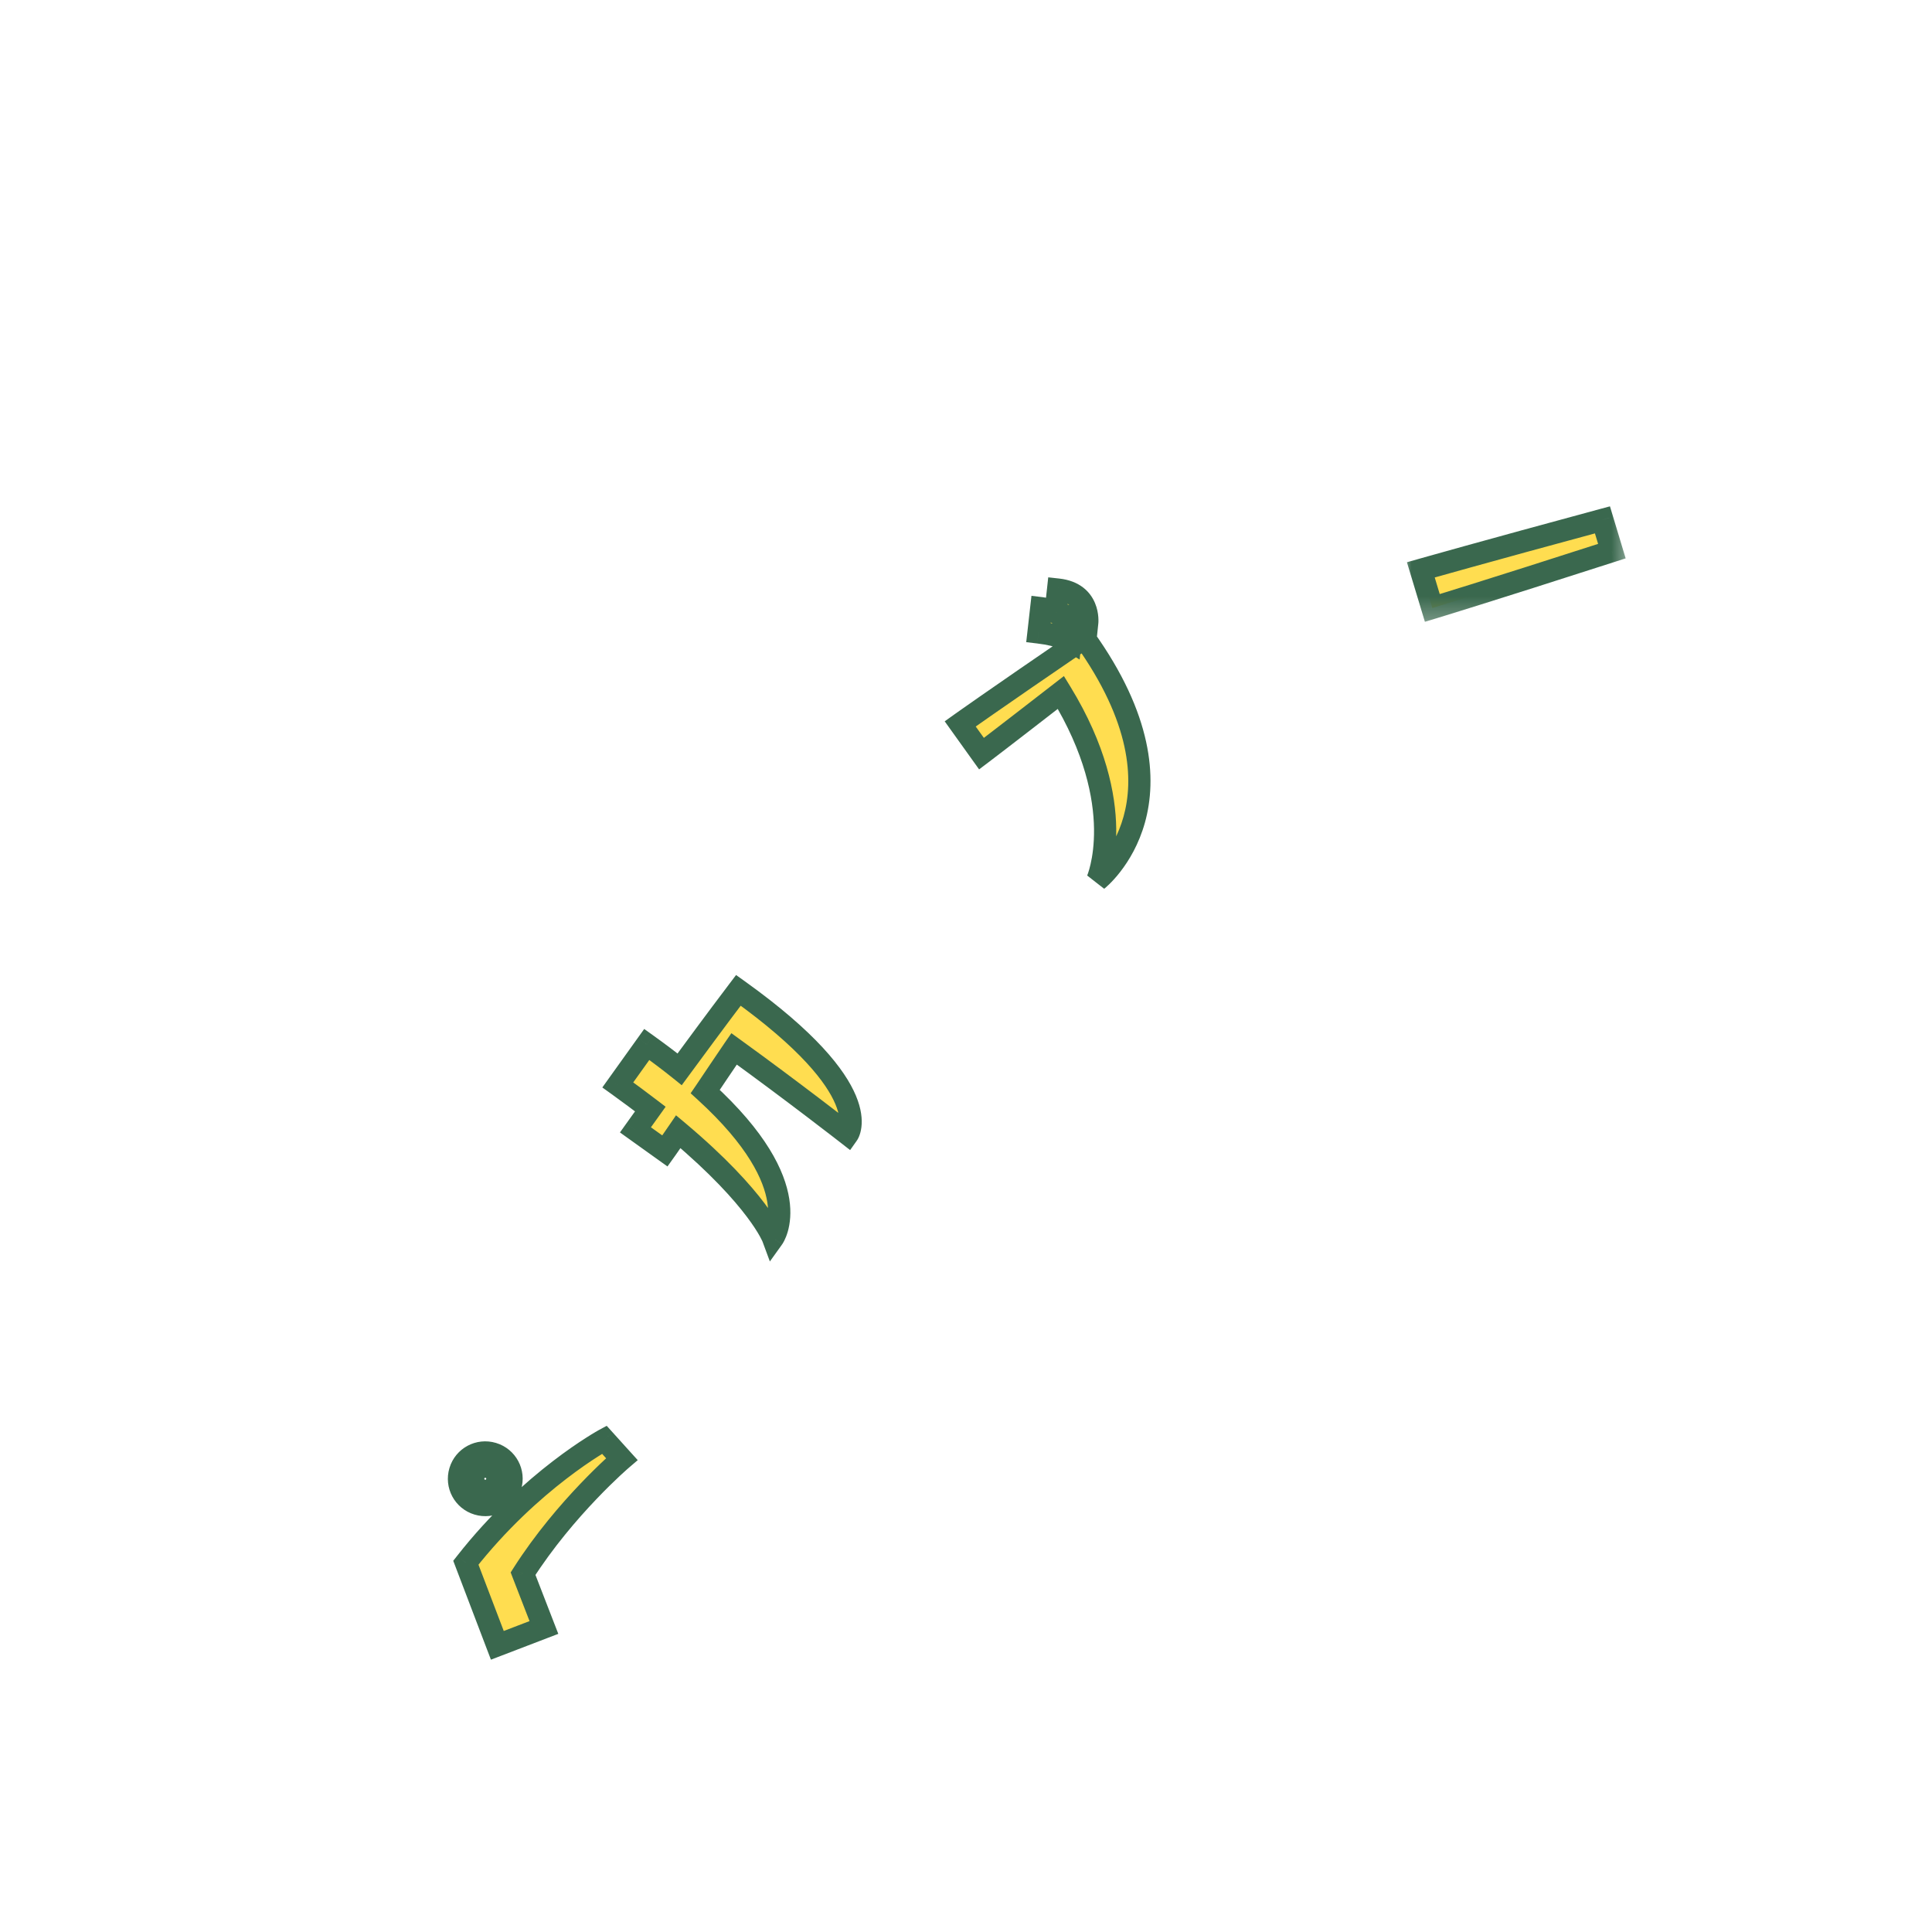<svg width="87" height="87" viewBox="0 0 87 87" fill="none" xmlns="http://www.w3.org/2000/svg">
<g filter="url(#filter0_d_955_4453)">
<mask id="path-1-outside-1_955_4453" maskUnits="userSpaceOnUse" x="17.744" y="61.45" width="12.084" height="14.089" fill="black">
<rect fill="white" x="17.744" y="61.45" width="12.084" height="14.089"/>
<path d="M22.695 64.956C23.323 65.146 23.675 65.804 23.486 66.432C23.296 67.06 22.638 67.413 22.01 67.223C21.382 67.034 21.029 66.376 21.219 65.748C21.408 65.12 22.066 64.767 22.695 64.956ZM22.195 66.611C22.486 66.699 22.785 66.538 22.873 66.247C22.961 65.956 22.8 65.657 22.509 65.569C22.218 65.481 21.919 65.642 21.831 65.933C21.744 66.224 21.904 66.523 22.195 66.611ZM22.895 73.591L21.478 69.871C24.413 66.127 27.713 64.332 27.713 64.332L28.502 65.206C28.502 65.206 25.957 67.379 24.053 70.364L24.993 72.787L22.895 73.591Z"/>
</mask>
<path d="M22.695 64.956C23.323 65.146 23.675 65.804 23.486 66.432C23.296 67.06 22.638 67.413 22.01 67.223C21.382 67.034 21.029 66.376 21.219 65.748C21.408 65.12 22.066 64.767 22.695 64.956ZM22.195 66.611C22.486 66.699 22.785 66.538 22.873 66.247C22.961 65.956 22.8 65.657 22.509 65.569C22.218 65.481 21.919 65.642 21.831 65.933C21.744 66.224 21.904 66.523 22.195 66.611ZM22.895 73.591L21.478 69.871C24.413 66.127 27.713 64.332 27.713 64.332L28.502 65.206C28.502 65.206 25.957 67.379 24.053 70.364L24.993 72.787L22.895 73.591Z" fill="#FFDD50"/>
<path d="M22.895 73.591L22.428 73.769L22.607 74.237L23.074 74.058L22.895 73.591ZM21.478 69.871L21.085 69.562L20.91 69.784L21.011 70.049L21.478 69.871ZM27.713 64.332L28.084 63.997L27.82 63.705L27.474 63.893L27.713 64.332ZM28.502 65.206L28.827 65.586L29.218 65.252L28.873 64.871L28.502 65.206ZM24.053 70.364L23.632 70.095L23.496 70.309L23.587 70.545L24.053 70.364ZM24.993 72.787L25.172 73.254L25.641 73.074L25.459 72.606L24.993 72.787ZM22.55 65.435C22.914 65.545 23.117 65.924 23.007 66.288L23.964 66.577C24.234 65.684 23.731 64.747 22.839 64.478L22.55 65.435ZM23.007 66.288C22.897 66.651 22.518 66.855 22.154 66.745L21.866 67.702C22.758 67.972 23.695 67.469 23.964 66.577L23.007 66.288ZM22.154 66.745C21.791 66.635 21.588 66.256 21.697 65.892L20.74 65.603C20.471 66.496 20.973 67.433 21.866 67.702L22.154 66.745ZM21.697 65.892C21.807 65.529 22.186 65.325 22.55 65.435L22.839 64.478C21.947 64.208 21.009 64.711 20.74 65.603L21.697 65.892ZM22.05 67.089C22.606 67.257 23.184 66.947 23.352 66.392L22.394 66.103C22.389 66.119 22.381 66.126 22.374 66.13C22.367 66.134 22.356 66.137 22.34 66.132L22.05 67.089ZM23.352 66.392C23.519 65.836 23.209 65.258 22.654 65.091L22.365 66.048C22.381 66.053 22.389 66.061 22.393 66.068C22.396 66.075 22.399 66.086 22.394 66.103L23.352 66.392ZM22.654 65.091C22.099 64.923 21.52 65.233 21.353 65.788L22.31 66.077C22.315 66.061 22.323 66.053 22.331 66.049C22.338 66.046 22.348 66.043 22.365 66.048L22.654 65.091ZM21.353 65.788C21.185 66.344 21.495 66.922 22.05 67.089L22.34 66.132C22.323 66.127 22.316 66.119 22.312 66.112C22.308 66.105 22.305 66.094 22.31 66.077L21.353 65.788ZM23.363 73.413L21.945 69.693L21.011 70.049L22.428 73.769L23.363 73.413ZM21.872 70.179C23.308 68.348 24.834 66.992 26.001 66.094C26.584 65.646 27.076 65.312 27.421 65.093C27.593 64.983 27.728 64.901 27.819 64.848C27.864 64.821 27.899 64.801 27.921 64.789C27.933 64.782 27.941 64.778 27.946 64.775C27.948 64.773 27.95 64.772 27.951 64.772C27.952 64.772 27.952 64.772 27.952 64.771C27.952 64.771 27.952 64.771 27.952 64.771C27.952 64.771 27.952 64.771 27.952 64.771C27.952 64.772 27.952 64.772 27.713 64.332C27.474 63.893 27.474 63.893 27.474 63.893C27.474 63.893 27.474 63.893 27.474 63.893C27.473 63.894 27.473 63.894 27.473 63.894C27.472 63.894 27.471 63.895 27.47 63.895C27.468 63.897 27.465 63.898 27.461 63.9C27.454 63.904 27.443 63.91 27.429 63.918C27.402 63.934 27.363 63.956 27.312 63.986C27.211 64.045 27.066 64.133 26.883 64.25C26.517 64.484 26 64.833 25.392 65.301C24.175 66.237 22.584 67.65 21.085 69.562L21.872 70.179ZM27.342 64.668L28.131 65.541L28.873 64.871L28.084 63.997L27.342 64.668ZM28.502 65.206C28.178 64.826 28.177 64.826 28.177 64.826C28.177 64.826 28.177 64.826 28.177 64.826C28.177 64.826 28.177 64.826 28.177 64.826C28.176 64.827 28.176 64.827 28.175 64.828C28.173 64.829 28.171 64.831 28.168 64.833C28.163 64.838 28.155 64.845 28.145 64.854C28.124 64.872 28.095 64.898 28.057 64.931C27.981 64.999 27.871 65.098 27.734 65.226C27.459 65.482 27.075 65.854 26.63 66.32C25.742 67.251 24.607 68.567 23.632 70.095L24.475 70.633C25.404 69.177 26.493 67.913 27.354 67.011C27.783 66.56 28.154 66.202 28.416 65.957C28.547 65.835 28.651 65.741 28.722 65.678C28.757 65.647 28.784 65.623 28.802 65.608C28.811 65.6 28.817 65.594 28.822 65.591C28.824 65.589 28.825 65.588 28.826 65.587C28.826 65.586 28.827 65.586 28.827 65.586C28.827 65.586 28.827 65.586 28.827 65.586C28.827 65.586 28.827 65.586 28.827 65.586C28.827 65.586 28.827 65.586 28.502 65.206ZM23.587 70.545L24.527 72.968L25.459 72.606L24.52 70.183L23.587 70.545ZM24.814 72.32L22.716 73.124L23.074 74.058L25.172 73.254L24.814 72.32Z" fill="#3A684E" mask="url(#path-1-outside-1_955_4453)"/>
<mask id="path-3-outside-2_955_4453" maskUnits="userSpaceOnUse" x="25.47" y="41.62" width="16.161" height="15.93" fill="black">
<rect fill="white" x="25.47" y="41.62" width="16.161" height="15.93"/>
<path d="M32.258 48.655C36.959 52.945 35.31 55.248 35.31 55.248C35.31 55.248 34.667 53.508 31.043 50.461C30.646 51.043 30.441 51.329 30.441 51.329L29.114 50.379L29.785 49.442C29.339 49.103 28.854 48.736 28.321 48.355L29.625 46.533C30.158 46.915 30.656 47.291 31.106 47.653C31.799 46.712 32.678 45.512 33.751 44.096C40.06 48.613 38.676 50.574 38.676 50.574C38.676 50.574 36.201 48.644 33.556 46.731C33.066 47.443 32.645 48.086 32.258 48.655Z"/>
</mask>
<path d="M32.258 48.655C36.959 52.945 35.31 55.248 35.31 55.248C35.31 55.248 34.667 53.508 31.043 50.461C30.646 51.043 30.441 51.329 30.441 51.329L29.114 50.379L29.785 49.442C29.339 49.103 28.854 48.736 28.321 48.355L29.625 46.533C30.158 46.915 30.656 47.291 31.106 47.653C31.799 46.712 32.678 45.512 33.751 44.096C40.06 48.613 38.676 50.574 38.676 50.574C38.676 50.574 36.201 48.644 33.556 46.731C33.066 47.443 32.645 48.086 32.258 48.655Z" fill="#FFDD50"/>
<path d="M32.258 48.655L31.845 48.373L31.6 48.731L31.921 49.024L32.258 48.655ZM35.31 55.248L34.841 55.421L35.168 56.305L35.717 55.539L35.31 55.248ZM31.043 50.461L31.365 50.078L30.942 49.723L30.63 50.179L31.043 50.461ZM30.441 51.329L30.15 51.736L30.557 52.027L30.848 51.62L30.441 51.329ZM29.114 50.379L28.708 50.088L28.417 50.495L28.823 50.786L29.114 50.379ZM29.785 49.442L30.192 49.733L30.474 49.338L30.088 49.044L29.785 49.442ZM28.321 48.355L27.914 48.063L27.623 48.47L28.029 48.761L28.321 48.355ZM29.625 46.533L29.916 46.127L29.509 45.836L29.218 46.242L29.625 46.533ZM31.106 47.653L30.793 48.042L31.199 48.369L31.508 47.949L31.106 47.653ZM33.751 44.096L34.042 43.689L33.646 43.406L33.352 43.794L33.751 44.096ZM38.676 50.574L38.369 50.968L38.782 51.29L39.085 50.862L38.676 50.574ZM33.556 46.731L33.849 46.326L33.435 46.026L33.144 46.447L33.556 46.731ZM31.921 49.024C34.221 51.124 34.901 52.676 35.053 53.638C35.129 54.119 35.076 54.467 35.014 54.683C34.983 54.792 34.948 54.87 34.925 54.916C34.914 54.939 34.905 54.954 34.901 54.96C34.899 54.964 34.898 54.965 34.898 54.965C34.898 54.964 34.899 54.964 34.9 54.962C34.9 54.962 34.901 54.961 34.901 54.96C34.902 54.959 34.902 54.959 34.903 54.958C34.903 54.958 34.903 54.958 34.903 54.958C34.903 54.957 34.904 54.957 35.31 55.248C35.717 55.539 35.717 55.538 35.718 55.538C35.718 55.538 35.718 55.537 35.718 55.537C35.719 55.536 35.719 55.535 35.72 55.535C35.721 55.533 35.722 55.532 35.723 55.53C35.726 55.526 35.728 55.522 35.732 55.517C35.738 55.508 35.746 55.496 35.755 55.481C35.772 55.452 35.794 55.413 35.819 55.365C35.867 55.268 35.925 55.133 35.975 54.959C36.075 54.609 36.141 54.113 36.041 53.482C35.842 52.22 34.995 50.476 32.595 48.285L31.921 49.024ZM35.31 55.248C35.779 55.074 35.779 55.074 35.779 55.074C35.779 55.074 35.779 55.073 35.779 55.073C35.779 55.073 35.778 55.072 35.778 55.072C35.778 55.071 35.778 55.07 35.777 55.068C35.776 55.066 35.775 55.063 35.774 55.06C35.771 55.054 35.768 55.045 35.764 55.036C35.756 55.016 35.745 54.99 35.73 54.958C35.7 54.893 35.655 54.802 35.59 54.686C35.462 54.454 35.255 54.122 34.935 53.696C34.295 52.846 33.201 51.622 31.365 50.078L30.721 50.844C32.509 52.347 33.548 53.516 34.136 54.298C34.43 54.688 34.611 54.981 34.716 55.171C34.769 55.266 34.802 55.334 34.822 55.376C34.831 55.397 34.837 55.412 34.84 55.419C34.842 55.423 34.843 55.425 34.843 55.425C34.843 55.425 34.843 55.425 34.843 55.425C34.843 55.424 34.842 55.424 34.842 55.423C34.842 55.423 34.842 55.423 34.842 55.422C34.842 55.422 34.842 55.422 34.842 55.422C34.841 55.422 34.841 55.421 35.31 55.248ZM30.63 50.179C30.433 50.469 30.283 50.684 30.184 50.827C30.134 50.898 30.096 50.951 30.072 50.986C30.059 51.004 30.05 51.017 30.044 51.026C30.041 51.03 30.038 51.033 30.037 51.035C30.036 51.036 30.036 51.037 30.035 51.038C30.035 51.038 30.035 51.038 30.035 51.038C30.035 51.038 30.035 51.038 30.035 51.038C30.035 51.038 30.035 51.038 30.035 51.038C30.035 51.038 30.035 51.038 30.035 51.038C30.035 51.038 30.035 51.038 30.441 51.329C30.848 51.62 30.848 51.62 30.848 51.62C30.848 51.62 30.848 51.62 30.848 51.62C30.848 51.62 30.848 51.62 30.848 51.62C30.848 51.62 30.848 51.62 30.848 51.62C30.848 51.62 30.849 51.619 30.849 51.619C30.849 51.618 30.85 51.617 30.851 51.616C30.852 51.614 30.855 51.61 30.858 51.605C30.865 51.596 30.875 51.582 30.888 51.564C30.914 51.527 30.952 51.473 31.003 51.4C31.105 51.254 31.257 51.035 31.456 50.743L30.63 50.179ZM30.733 50.922L29.405 49.972L28.823 50.786L30.15 51.736L30.733 50.922ZM29.521 50.67L30.192 49.733L29.378 49.151L28.708 50.088L29.521 50.67ZM30.088 49.044C29.641 48.705 29.151 48.334 28.612 47.948L28.029 48.761C28.557 49.139 29.037 49.502 29.483 49.84L30.088 49.044ZM28.727 48.646L30.031 46.824L29.218 46.242L27.914 48.063L28.727 48.646ZM29.334 46.94C29.86 47.317 30.351 47.688 30.793 48.042L31.419 47.263C30.961 46.895 30.455 46.513 29.916 46.127L29.334 46.94ZM31.508 47.949C32.202 47.008 33.079 45.81 34.149 44.398L33.352 43.794C32.277 45.213 31.395 46.417 30.703 47.356L31.508 47.949ZM33.46 44.502C36.586 46.74 37.729 48.293 38.119 49.222C38.31 49.679 38.317 49.977 38.298 50.136C38.288 50.217 38.27 50.268 38.261 50.291C38.256 50.303 38.253 50.309 38.253 50.307C38.254 50.307 38.255 50.305 38.257 50.301C38.258 50.299 38.26 50.297 38.262 50.294C38.262 50.293 38.263 50.292 38.264 50.29C38.265 50.289 38.266 50.288 38.266 50.288C38.266 50.287 38.267 50.287 38.267 50.286C38.267 50.286 38.268 50.285 38.676 50.574C39.085 50.862 39.085 50.861 39.086 50.861C39.086 50.86 39.086 50.86 39.087 50.859C39.087 50.858 39.088 50.857 39.089 50.856C39.09 50.854 39.092 50.852 39.093 50.85C39.096 50.845 39.099 50.84 39.103 50.834C39.11 50.823 39.118 50.809 39.127 50.793C39.145 50.761 39.166 50.72 39.186 50.67C39.228 50.568 39.269 50.431 39.29 50.257C39.333 49.907 39.292 49.433 39.041 48.835C38.545 47.654 37.225 45.968 34.042 43.689L33.46 44.502ZM38.676 50.574C38.984 50.179 38.984 50.179 38.984 50.179C38.984 50.179 38.984 50.179 38.984 50.179C38.983 50.179 38.983 50.179 38.983 50.179C38.983 50.179 38.982 50.178 38.982 50.178C38.981 50.177 38.979 50.175 38.976 50.173C38.971 50.17 38.964 50.164 38.955 50.157C38.936 50.142 38.908 50.12 38.871 50.092C38.798 50.035 38.691 49.952 38.553 49.846C38.279 49.635 37.886 49.333 37.411 48.972C36.459 48.249 35.176 47.285 33.849 46.326L33.263 47.136C34.581 48.09 35.858 49.048 36.806 49.768C37.279 50.128 37.67 50.428 37.943 50.638C38.079 50.743 38.186 50.826 38.258 50.882C38.295 50.91 38.322 50.932 38.341 50.946C38.35 50.953 38.357 50.959 38.362 50.962C38.364 50.964 38.366 50.966 38.367 50.967C38.368 50.967 38.368 50.967 38.368 50.968C38.369 50.968 38.369 50.968 38.369 50.968C38.369 50.968 38.369 50.968 38.369 50.968C38.369 50.968 38.369 50.968 38.676 50.574ZM33.144 46.447C32.658 47.154 32.221 47.821 31.845 48.373L32.671 48.936C33.07 48.35 33.474 47.732 33.968 47.014L33.144 46.447Z" fill="#3A684E" mask="url(#path-3-outside-2_955_4453)"/>
<mask id="path-5-outside-3_955_4453" maskUnits="userSpaceOnUse" x="41.269" y="24.426" width="15.468" height="16.622" fill="black">
<rect fill="white" x="41.269" y="24.426" width="15.468" height="16.622"/>
<path d="M48.146 26.05C49.599 26.21 49.461 27.529 49.461 27.529C49.461 27.529 49.066 27.28 48.179 27.168C48.784 27.6 48.703 28.367 48.703 28.367C48.703 28.367 48.254 28.098 47.264 27.98L47.388 26.888C47.647 26.919 47.866 26.978 48.033 27.075L48.146 26.05ZM49.914 39.129C49.914 39.129 51.397 35.785 48.274 30.681C45.655 32.713 44.698 33.438 44.698 33.438L43.739 32.098C43.739 32.098 45.118 31.11 49.333 28.23C54.539 35.503 49.914 39.129 49.914 39.129Z"/>
</mask>
<path d="M48.146 26.05C49.599 26.21 49.461 27.529 49.461 27.529C49.461 27.529 49.066 27.28 48.179 27.168C48.784 27.6 48.703 28.367 48.703 28.367C48.703 28.367 48.254 28.098 47.264 27.98L47.388 26.888C47.647 26.919 47.866 26.978 48.033 27.075L48.146 26.05ZM49.914 39.129C49.914 39.129 51.397 35.785 48.274 30.681C45.655 32.713 44.698 33.438 44.698 33.438L43.739 32.098C43.739 32.098 45.118 31.11 49.333 28.23C54.539 35.503 49.914 39.129 49.914 39.129Z" fill="#FFDD50"/>
<path d="M48.146 26.05L48.201 25.553L47.703 25.498L47.649 25.995L48.146 26.05ZM49.461 27.529L49.194 27.952L49.874 28.381L49.958 27.581L49.461 27.529ZM48.179 27.168L48.242 26.672L47.888 27.574L48.179 27.168ZM48.703 28.367L48.445 28.796L49.117 29.199L49.2 28.419L48.703 28.367ZM47.264 27.98L46.768 27.924L46.712 28.417L47.205 28.476L47.264 27.98ZM47.388 26.888L47.448 26.391L46.948 26.331L46.891 26.831L47.388 26.888ZM48.033 27.075L47.784 27.508L48.447 27.89L48.531 27.129L48.033 27.075ZM49.914 39.129L49.457 38.926L50.222 39.523L49.914 39.129ZM48.274 30.681L48.7 30.42L48.408 29.944L47.967 30.286L48.274 30.681ZM44.698 33.438L44.291 33.729L44.59 34.146L45 33.836L44.698 33.438ZM43.739 32.098L43.448 31.691L43.041 31.982L43.332 32.389L43.739 32.098ZM49.333 28.23L49.74 27.939L49.455 27.541L49.051 27.817L49.333 28.23ZM48.091 26.547C48.377 26.578 48.551 26.662 48.661 26.746C48.771 26.83 48.841 26.934 48.887 27.043C48.934 27.155 48.954 27.27 48.961 27.359C48.964 27.403 48.964 27.437 48.964 27.459C48.964 27.47 48.963 27.477 48.963 27.48C48.963 27.482 48.963 27.483 48.963 27.482C48.963 27.482 48.963 27.481 48.963 27.48C48.963 27.48 48.963 27.479 48.963 27.479C48.963 27.479 48.963 27.478 48.963 27.478C48.963 27.478 48.963 27.477 48.963 27.477C48.963 27.477 48.963 27.477 49.461 27.529C49.958 27.581 49.958 27.581 49.958 27.581C49.958 27.58 49.958 27.58 49.958 27.58C49.958 27.579 49.958 27.579 49.958 27.579C49.958 27.578 49.958 27.577 49.958 27.576C49.959 27.574 49.959 27.571 49.959 27.568C49.96 27.563 49.96 27.556 49.961 27.548C49.962 27.532 49.963 27.511 49.964 27.485C49.965 27.434 49.964 27.364 49.958 27.282C49.945 27.119 49.909 26.893 49.809 26.656C49.708 26.415 49.54 26.159 49.268 25.951C48.995 25.743 48.642 25.602 48.201 25.553L48.091 26.547ZM49.461 27.529C49.727 27.106 49.727 27.106 49.727 27.106C49.727 27.106 49.727 27.106 49.727 27.106C49.726 27.105 49.726 27.105 49.726 27.105C49.725 27.105 49.725 27.105 49.724 27.104C49.723 27.104 49.722 27.103 49.721 27.102C49.718 27.1 49.715 27.099 49.712 27.097C49.705 27.093 49.697 27.088 49.687 27.082C49.666 27.071 49.64 27.056 49.606 27.04C49.539 27.007 49.446 26.965 49.323 26.921C49.079 26.832 48.722 26.733 48.242 26.672L48.116 27.664C48.523 27.715 48.807 27.797 48.981 27.86C49.069 27.892 49.129 27.92 49.164 27.937C49.181 27.945 49.192 27.951 49.197 27.954C49.2 27.956 49.201 27.956 49.2 27.956C49.2 27.956 49.199 27.955 49.198 27.955C49.198 27.954 49.197 27.954 49.196 27.953C49.196 27.953 49.196 27.953 49.195 27.953C49.195 27.953 49.195 27.953 49.195 27.952C49.194 27.952 49.194 27.952 49.194 27.952C49.194 27.952 49.194 27.952 49.461 27.529ZM47.888 27.574C48.06 27.697 48.142 27.871 48.18 28.039C48.199 28.123 48.205 28.199 48.206 28.252C48.207 28.278 48.206 28.298 48.206 28.309C48.205 28.315 48.205 28.318 48.205 28.319C48.205 28.32 48.205 28.32 48.205 28.319C48.205 28.318 48.205 28.318 48.205 28.317C48.205 28.317 48.205 28.316 48.205 28.316C48.205 28.316 48.205 28.315 48.205 28.315C48.205 28.315 48.205 28.315 48.205 28.315C48.205 28.314 48.205 28.314 48.703 28.367C49.2 28.419 49.2 28.419 49.2 28.419C49.2 28.419 49.2 28.419 49.2 28.419C49.2 28.418 49.2 28.418 49.2 28.418C49.2 28.417 49.2 28.416 49.2 28.416C49.2 28.414 49.201 28.412 49.201 28.41C49.201 28.407 49.202 28.402 49.202 28.397C49.203 28.386 49.204 28.373 49.204 28.357C49.206 28.324 49.207 28.281 49.206 28.229C49.203 28.125 49.192 27.981 49.155 27.82C49.083 27.497 48.903 27.071 48.47 26.761L47.888 27.574ZM48.703 28.367C48.96 27.938 48.96 27.938 48.96 27.938C48.96 27.938 48.959 27.938 48.959 27.938C48.959 27.938 48.959 27.937 48.959 27.937C48.958 27.937 48.958 27.937 48.957 27.936C48.956 27.936 48.955 27.935 48.953 27.934C48.951 27.933 48.948 27.931 48.944 27.929C48.937 27.925 48.928 27.92 48.917 27.914C48.896 27.902 48.867 27.888 48.83 27.87C48.757 27.836 48.654 27.792 48.519 27.745C48.249 27.651 47.854 27.546 47.324 27.483L47.205 28.476C47.664 28.531 47.989 28.619 48.19 28.69C48.291 28.725 48.362 28.756 48.404 28.775C48.425 28.785 48.439 28.792 48.446 28.796C48.449 28.798 48.451 28.799 48.451 28.799C48.451 28.799 48.45 28.798 48.449 28.798C48.449 28.798 48.448 28.797 48.448 28.797C48.447 28.797 48.447 28.797 48.447 28.796C48.446 28.796 48.446 28.796 48.446 28.796C48.446 28.796 48.446 28.796 48.446 28.796C48.446 28.796 48.445 28.796 48.703 28.367ZM47.761 28.036L47.885 26.944L46.891 26.831L46.768 27.924L47.761 28.036ZM47.328 27.384C47.553 27.411 47.698 27.459 47.784 27.508L48.283 26.642C48.034 26.498 47.74 26.427 47.448 26.391L47.328 27.384ZM48.531 27.129L48.643 26.104L47.649 25.995L47.536 27.02L48.531 27.129ZM49.914 39.129C50.371 39.332 50.371 39.331 50.371 39.331C50.371 39.331 50.372 39.331 50.372 39.33C50.372 39.33 50.372 39.329 50.372 39.329C50.373 39.328 50.374 39.326 50.374 39.324C50.376 39.321 50.377 39.317 50.38 39.312C50.384 39.302 50.389 39.289 50.395 39.273C50.408 39.24 50.425 39.194 50.445 39.136C50.485 39.02 50.535 38.853 50.584 38.639C50.682 38.21 50.775 37.593 50.765 36.812C50.744 35.247 50.308 33.048 48.7 30.42L47.847 30.942C49.362 33.419 49.746 35.443 49.765 36.826C49.774 37.519 49.692 38.057 49.609 38.415C49.568 38.594 49.528 38.728 49.498 38.815C49.483 38.858 49.472 38.889 49.464 38.908C49.461 38.917 49.458 38.923 49.457 38.926C49.456 38.928 49.456 38.929 49.456 38.929C49.456 38.929 49.456 38.929 49.456 38.928C49.456 38.928 49.456 38.928 49.456 38.928C49.456 38.927 49.457 38.927 49.457 38.927C49.457 38.927 49.457 38.926 49.914 39.129ZM47.967 30.286C46.658 31.302 45.765 31.99 45.199 32.425C44.916 32.642 44.715 32.796 44.585 32.895C44.52 32.945 44.473 32.981 44.442 33.005C44.426 33.016 44.415 33.025 44.407 33.031C44.404 33.034 44.401 33.036 44.399 33.037C44.398 33.038 44.397 33.038 44.397 33.039C44.397 33.039 44.397 33.039 44.396 33.039C44.396 33.039 44.396 33.039 44.396 33.039C44.396 33.039 44.396 33.039 44.396 33.039C44.396 33.039 44.396 33.039 44.698 33.438C45 33.836 45 33.836 45 33.836C45 33.836 45 33.836 45 33.836C45 33.836 45 33.836 45 33.836C45 33.836 45 33.836 45.001 33.836C45.001 33.835 45.002 33.835 45.003 33.834C45.005 33.833 45.008 33.83 45.012 33.827C45.019 33.822 45.031 33.813 45.047 33.801C45.078 33.777 45.126 33.74 45.192 33.69C45.323 33.59 45.525 33.436 45.809 33.218C46.376 32.782 47.27 32.093 48.58 31.076L47.967 30.286ZM45.105 33.147L44.145 31.807L43.332 32.389L44.291 33.729L45.105 33.147ZM43.739 32.098C44.03 32.504 44.03 32.504 44.03 32.504C44.03 32.504 44.03 32.504 44.03 32.504C44.03 32.504 44.03 32.504 44.03 32.504C44.03 32.504 44.03 32.504 44.031 32.504C44.031 32.503 44.032 32.503 44.033 32.502C44.036 32.5 44.04 32.497 44.045 32.493C44.056 32.485 44.073 32.474 44.096 32.457C44.141 32.425 44.211 32.376 44.308 32.307C44.502 32.17 44.806 31.957 45.241 31.654C46.111 31.049 47.508 30.082 49.615 28.643L49.051 27.817C46.942 29.258 45.542 30.226 44.669 30.834C44.233 31.138 43.928 31.352 43.732 31.49C43.634 31.559 43.563 31.609 43.517 31.642C43.493 31.659 43.476 31.671 43.465 31.679C43.459 31.683 43.455 31.686 43.452 31.688C43.451 31.689 43.45 31.69 43.449 31.69C43.449 31.691 43.448 31.691 43.448 31.691C43.448 31.691 43.448 31.691 43.448 31.691C43.448 31.691 43.448 31.691 43.448 31.691C43.448 31.691 43.448 31.691 43.739 32.098ZM48.926 28.521C51.46 32.06 51.551 34.631 51.094 36.273C50.862 37.106 50.481 37.729 50.16 38.142C50 38.349 49.855 38.502 49.754 38.601C49.703 38.651 49.663 38.687 49.637 38.709C49.624 38.72 49.614 38.728 49.609 38.733C49.606 38.735 49.605 38.736 49.604 38.737C49.604 38.737 49.604 38.737 49.604 38.737C49.604 38.737 49.604 38.737 49.605 38.736C49.605 38.736 49.605 38.736 49.605 38.736C49.605 38.736 49.605 38.736 49.914 39.129C50.222 39.523 50.223 39.522 50.223 39.522C50.223 39.522 50.224 39.522 50.224 39.522C50.224 39.521 50.225 39.521 50.226 39.52C50.227 39.519 50.229 39.518 50.231 39.516C50.234 39.513 50.239 39.509 50.245 39.504C50.257 39.495 50.273 39.481 50.293 39.464C50.332 39.43 50.386 39.381 50.452 39.317C50.582 39.19 50.758 39.003 50.95 38.755C51.334 38.261 51.784 37.523 52.058 36.541C52.611 34.552 52.413 31.673 49.74 27.939L48.926 28.521Z" fill="#3A684E" mask="url(#path-5-outside-3_955_4453)"/>
<mask id="path-7-outside-4_955_4453" maskUnits="userSpaceOnUse" x="63.564" y="21.862" width="10.44" height="5.762" fill="black">
<rect fill="white" x="63.564" y="21.862" width="10.44" height="5.762"/>
<path d="M64.999 26.877L64.481 25.161C64.481 25.161 67.344 24.347 72.659 22.909L73.085 24.318C67.312 26.178 64.999 26.877 64.999 26.877Z"/>
</mask>
<path d="M64.999 26.877L64.481 25.161C64.481 25.161 67.344 24.347 72.659 22.909L73.085 24.318C67.312 26.178 64.999 26.877 64.999 26.877Z" fill="#FFDD50"/>
<path d="M64.999 26.877L64.52 27.021L64.665 27.5L65.144 27.355L64.999 26.877ZM64.481 25.161L64.344 24.68L63.856 24.819L64.002 25.305L64.481 25.161ZM72.659 22.909L73.138 22.765L72.998 22.3L72.529 22.427L72.659 22.909ZM73.085 24.318L73.238 24.794L73.705 24.644L73.563 24.174L73.085 24.318ZM65.478 26.732L64.96 25.016L64.002 25.305L64.52 27.021L65.478 26.732ZM64.481 25.161C64.618 25.642 64.618 25.642 64.618 25.642C64.618 25.642 64.618 25.642 64.618 25.642C64.618 25.642 64.618 25.642 64.618 25.642C64.619 25.642 64.619 25.642 64.62 25.641C64.621 25.641 64.623 25.64 64.626 25.64C64.632 25.638 64.64 25.636 64.651 25.633C64.673 25.626 64.706 25.617 64.751 25.604C64.839 25.579 64.971 25.542 65.147 25.493C65.498 25.394 66.021 25.247 66.711 25.056C68.09 24.673 70.133 24.11 72.79 23.392L72.529 22.427C69.87 23.146 67.824 23.709 66.443 24.092C65.753 24.284 65.228 24.431 64.876 24.53C64.7 24.579 64.567 24.617 64.478 24.642C64.434 24.655 64.4 24.664 64.378 24.67C64.367 24.674 64.359 24.676 64.353 24.678C64.35 24.678 64.348 24.679 64.347 24.679C64.346 24.68 64.345 24.68 64.345 24.68C64.345 24.68 64.345 24.68 64.344 24.68C64.344 24.68 64.344 24.68 64.344 24.68C64.344 24.68 64.344 24.68 64.481 25.161ZM72.181 23.054L72.606 24.463L73.563 24.174L73.138 22.765L72.181 23.054ZM72.931 23.842C70.046 24.772 68.026 25.411 66.728 25.818C66.079 26.021 65.61 26.166 65.303 26.26C65.15 26.308 65.038 26.342 64.964 26.365C64.927 26.376 64.899 26.384 64.881 26.39C64.872 26.392 64.865 26.395 64.861 26.396C64.859 26.396 64.857 26.397 64.856 26.397C64.856 26.398 64.855 26.398 64.855 26.398C64.855 26.398 64.855 26.398 64.855 26.398C64.855 26.398 64.855 26.398 64.855 26.398C64.855 26.398 64.855 26.398 64.999 26.877C65.144 27.355 65.144 27.355 65.144 27.355C65.144 27.355 65.144 27.355 65.144 27.355C65.144 27.355 65.144 27.355 65.144 27.355C65.144 27.355 65.145 27.355 65.145 27.355C65.147 27.354 65.148 27.354 65.151 27.353C65.155 27.352 65.162 27.349 65.172 27.347C65.19 27.341 65.218 27.332 65.256 27.321C65.331 27.298 65.444 27.264 65.598 27.216C65.906 27.121 66.376 26.976 67.026 26.772C68.328 26.364 70.35 25.724 73.238 24.794L72.931 23.842Z" fill="#3A684E" mask="url(#path-7-outside-4_955_4453)"/>
</g>
<defs>
<filter id="filter0_d_955_4453" x="18.689" y="22.71" width="54.428" height="52.232" filterUnits="userSpaceOnUse" color-interpolation-filters="sRGB">
<feFlood flood-opacity="0" result="BackgroundImageFix"/>
<feColorMatrix in="SourceAlpha" type="matrix" values="0 0 0 0 0 0 0 0 0 0 0 0 0 0 0 0 0 0 127 0" result="hardAlpha"/>
<feOffset dx="-0.5" dy="0.5"/>
<feComposite in2="hardAlpha" operator="out"/>
<feColorMatrix type="matrix" values="0 0 0 0 0.227 0 0 0 0 0.408 0 0 0 0 0.306 0 0 0 1 0"/>
<feBlend mode="normal" in2="BackgroundImageFix" result="effect1_dropShadow_955_4453"/>
<feBlend mode="normal" in="SourceGraphic" in2="effect1_dropShadow_955_4453" result="shape"/>
</filter>
</defs>
</svg>
